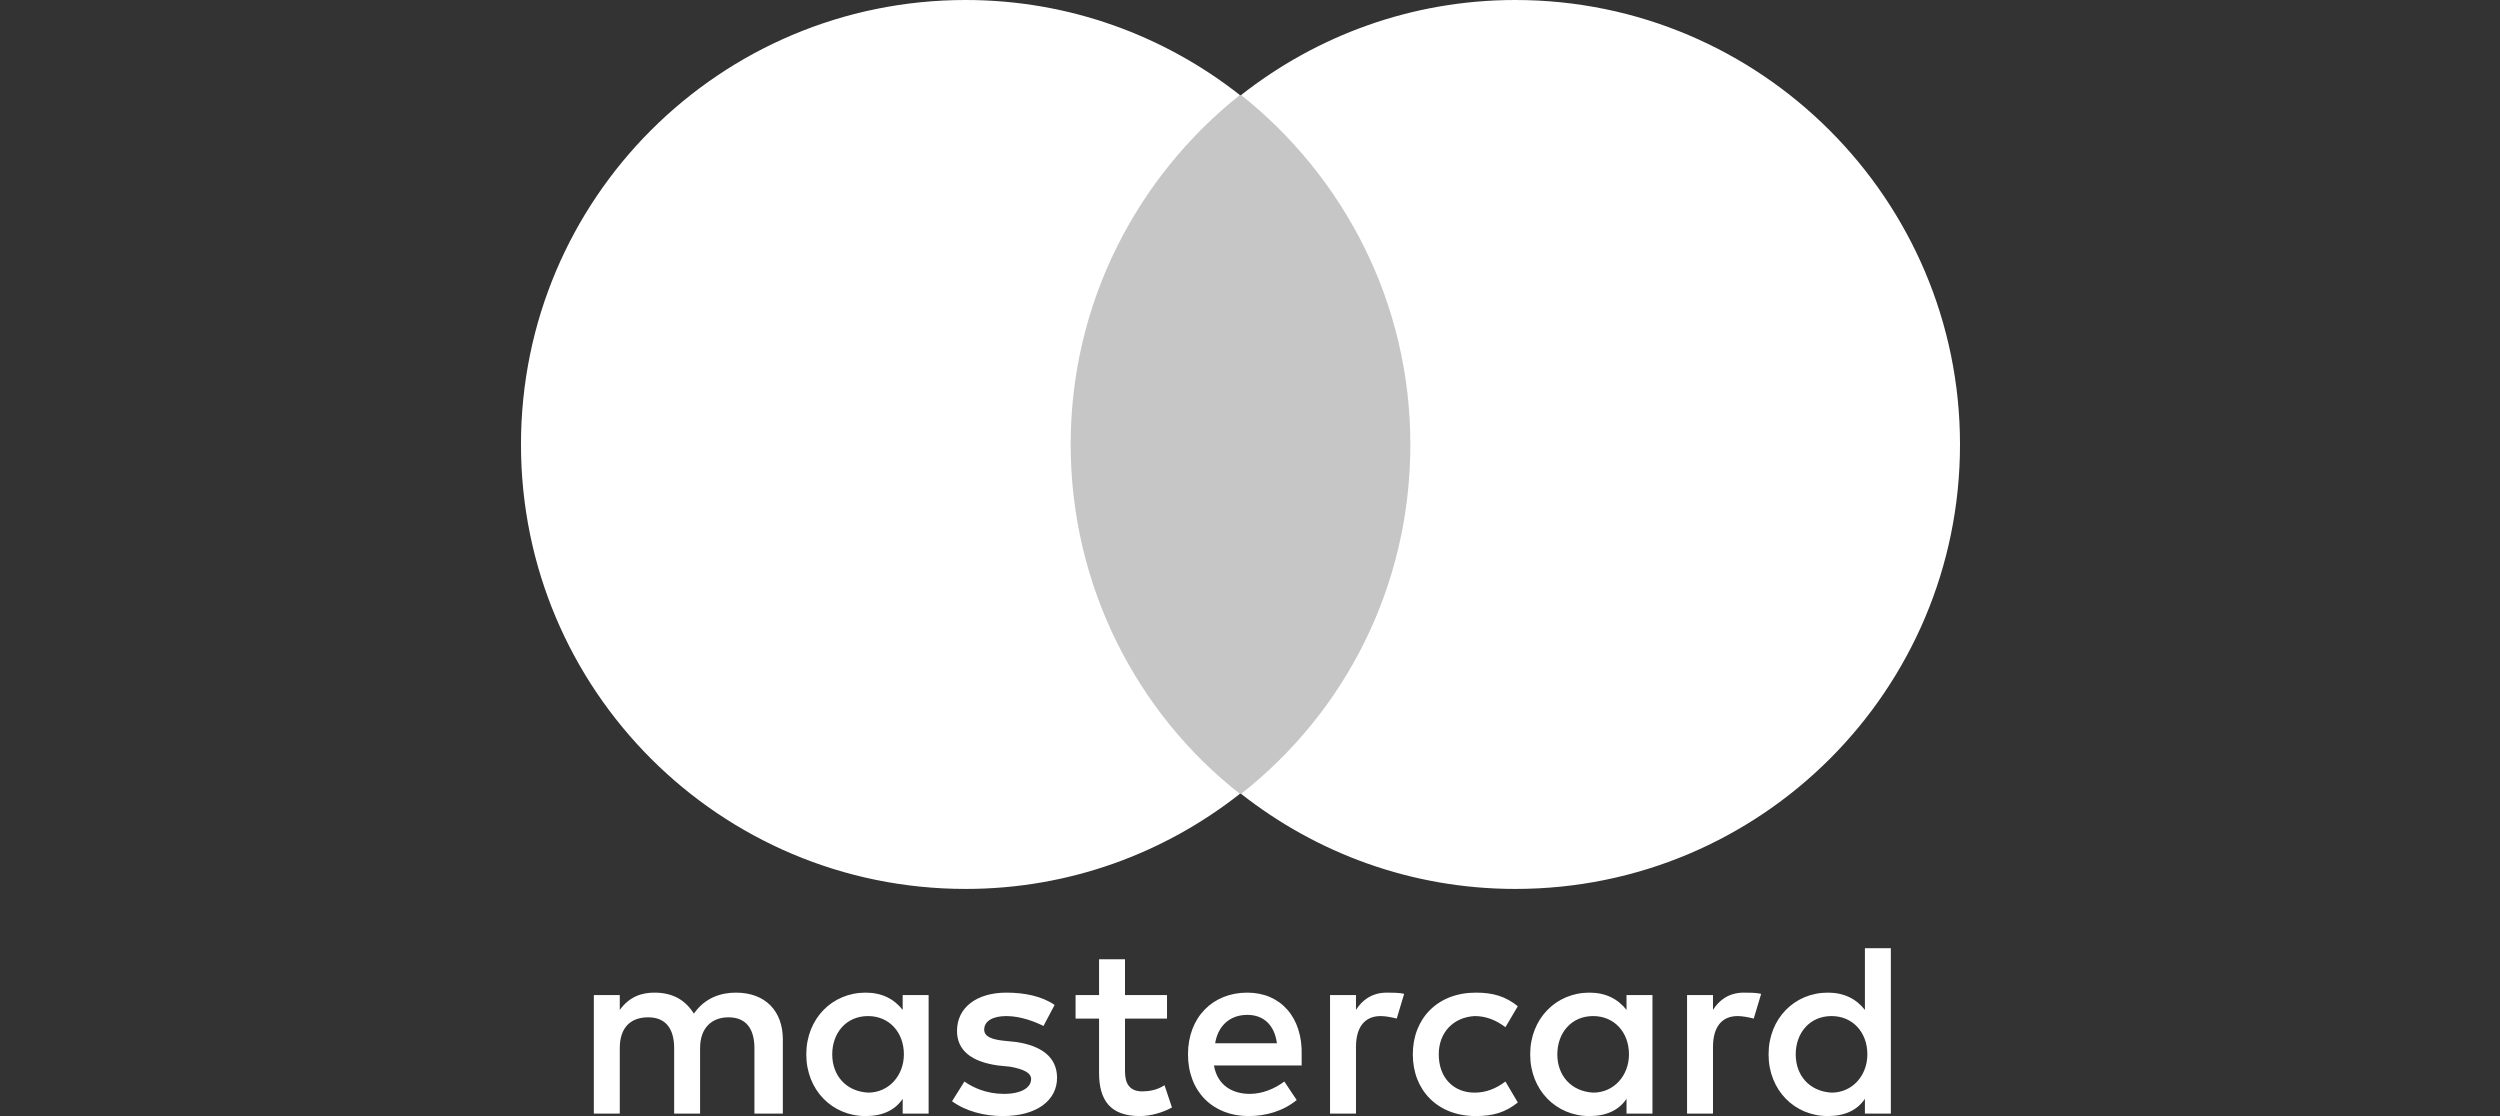 <svg width="56" height="25" viewBox="0 0 56 25" fill="none" xmlns="http://www.w3.org/2000/svg">
<rect x="0" y="0" width="56" height="25" fill="#333333" stroke="none"/>
<g clip-path="url(#clip0_0_410)">
<path d="M17.536 24.945V23.286C17.536 22.65 17.148 22.235 16.484 22.235C16.152 22.235 15.793 22.346 15.543 22.705C15.35 22.401 15.073 22.235 14.658 22.235C14.381 22.235 14.105 22.318 13.883 22.622V22.29H13.302V24.945H13.883V23.479C13.883 23.009 14.132 22.788 14.52 22.788C14.907 22.788 15.101 23.037 15.101 23.479V24.945H15.682V23.479C15.682 23.009 15.959 22.788 16.318 22.788C16.706 22.788 16.899 23.037 16.899 23.479V24.945H17.536ZM26.141 22.29H25.2V21.488H24.619V22.29H24.093V22.816H24.619V24.032C24.619 24.641 24.868 25 25.532 25C25.781 25 26.058 24.917 26.252 24.807L26.085 24.309C25.919 24.42 25.726 24.447 25.587 24.447C25.311 24.447 25.2 24.281 25.2 24.005V22.816H26.141V22.29ZM31.066 22.235C30.734 22.235 30.512 22.401 30.374 22.622V22.29H29.793V24.945H30.374V23.452C30.374 23.009 30.568 22.76 30.928 22.76C31.038 22.76 31.177 22.788 31.287 22.816L31.453 22.262C31.343 22.235 31.177 22.235 31.066 22.235ZM23.623 22.511C23.346 22.318 22.959 22.235 22.544 22.235C21.88 22.235 21.437 22.567 21.437 23.092C21.437 23.535 21.769 23.784 22.35 23.866L22.627 23.894C22.931 23.949 23.097 24.032 23.097 24.171C23.097 24.364 22.876 24.503 22.488 24.503C22.101 24.503 21.797 24.364 21.603 24.226L21.326 24.668C21.631 24.89 22.046 25 22.461 25C23.235 25 23.678 24.641 23.678 24.143C23.678 23.673 23.319 23.424 22.765 23.341L22.488 23.313C22.239 23.286 22.046 23.23 22.046 23.064C22.046 22.871 22.239 22.76 22.544 22.76C22.876 22.76 23.208 22.898 23.374 22.982L23.623 22.511ZM39.062 22.235C38.73 22.235 38.509 22.401 38.371 22.622V22.29H37.79V24.945H38.371V23.452C38.371 23.009 38.564 22.76 38.924 22.76C39.035 22.76 39.173 22.788 39.284 22.816L39.45 22.262C39.339 22.235 39.173 22.235 39.062 22.235ZM31.647 23.618C31.647 24.42 32.2 25 33.058 25C33.446 25 33.722 24.917 33.999 24.696L33.722 24.226C33.501 24.392 33.279 24.475 33.03 24.475C32.56 24.475 32.228 24.143 32.228 23.618C32.228 23.12 32.56 22.788 33.03 22.76C33.279 22.76 33.501 22.843 33.722 23.009L33.999 22.539C33.722 22.318 33.446 22.235 33.058 22.235C32.2 22.235 31.647 22.816 31.647 23.618ZM37.015 23.618V22.29H36.434V22.622C36.24 22.373 35.963 22.235 35.604 22.235C34.857 22.235 34.276 22.816 34.276 23.618C34.276 24.419 34.857 25 35.604 25C35.991 25 36.268 24.862 36.434 24.613V24.945H37.015V23.617V23.618ZM34.884 23.618C34.884 23.147 35.189 22.76 35.687 22.76C36.157 22.76 36.489 23.12 36.489 23.618C36.489 24.088 36.157 24.475 35.687 24.475C35.189 24.447 34.884 24.088 34.884 23.618V23.618ZM27.939 22.235C27.165 22.235 26.611 22.788 26.611 23.618C26.611 24.447 27.165 25 27.967 25C28.354 25 28.742 24.89 29.046 24.641L28.769 24.226C28.548 24.392 28.271 24.503 27.995 24.503C27.635 24.503 27.275 24.337 27.192 23.866H29.157V23.645C29.184 22.788 28.686 22.235 27.939 22.235ZM27.939 22.733C28.299 22.733 28.548 22.954 28.603 23.369H27.22C27.275 23.009 27.524 22.733 27.939 22.733ZM42.355 23.618V21.239H41.774V22.622C41.58 22.373 41.304 22.235 40.944 22.235C40.197 22.235 39.616 22.816 39.616 23.618C39.616 24.42 40.197 25 40.944 25C41.331 25 41.608 24.862 41.774 24.613V24.945H42.355V23.618ZM40.224 23.618C40.224 23.147 40.529 22.76 41.027 22.76C41.497 22.76 41.829 23.12 41.829 23.618C41.829 24.088 41.497 24.475 41.027 24.475C40.529 24.447 40.224 24.088 40.224 23.618ZM20.801 23.618V22.29H20.22V22.622C20.026 22.373 19.749 22.235 19.39 22.235C18.642 22.235 18.061 22.816 18.061 23.618C18.061 24.42 18.642 25 19.39 25C19.777 25 20.054 24.862 20.22 24.613V24.945H20.801V23.618ZM18.642 23.618C18.642 23.147 18.947 22.76 19.445 22.76C19.915 22.76 20.247 23.12 20.247 23.618C20.247 24.088 19.915 24.475 19.445 24.475C18.947 24.447 18.642 24.088 18.642 23.618Z" fill="white"/>
<path d="M23.429 2.13H32.145V17.782H23.429V2.13Z" fill="#C7C6C6"/>
<path d="M23.983 9.956C23.983 6.775 25.477 3.955 27.773 2.129C26.086 0.802 23.955 0 21.631 0C16.125 0 11.67 4.452 11.67 9.956C11.67 15.459 16.125 19.912 21.631 19.912C23.955 19.912 26.086 19.11 27.773 17.782C25.477 15.985 23.983 13.136 23.983 9.956Z" fill="white"/>
<path d="M43.904 9.956C43.904 15.459 39.45 19.912 33.944 19.912C31.619 19.912 29.489 19.11 27.801 17.782C30.125 15.957 31.592 13.136 31.592 9.956C31.592 6.775 30.098 3.955 27.801 2.129C29.489 0.802 31.619 0 33.944 0C39.45 0 43.904 4.48 43.904 9.956Z" fill="white"/>
</g>
<defs>
<clipPath id="clip0_0_410">
<rect width="55.029" height="25" fill="white" transform="translate(0.273)"/>
</clipPath>
</defs>
</svg>

